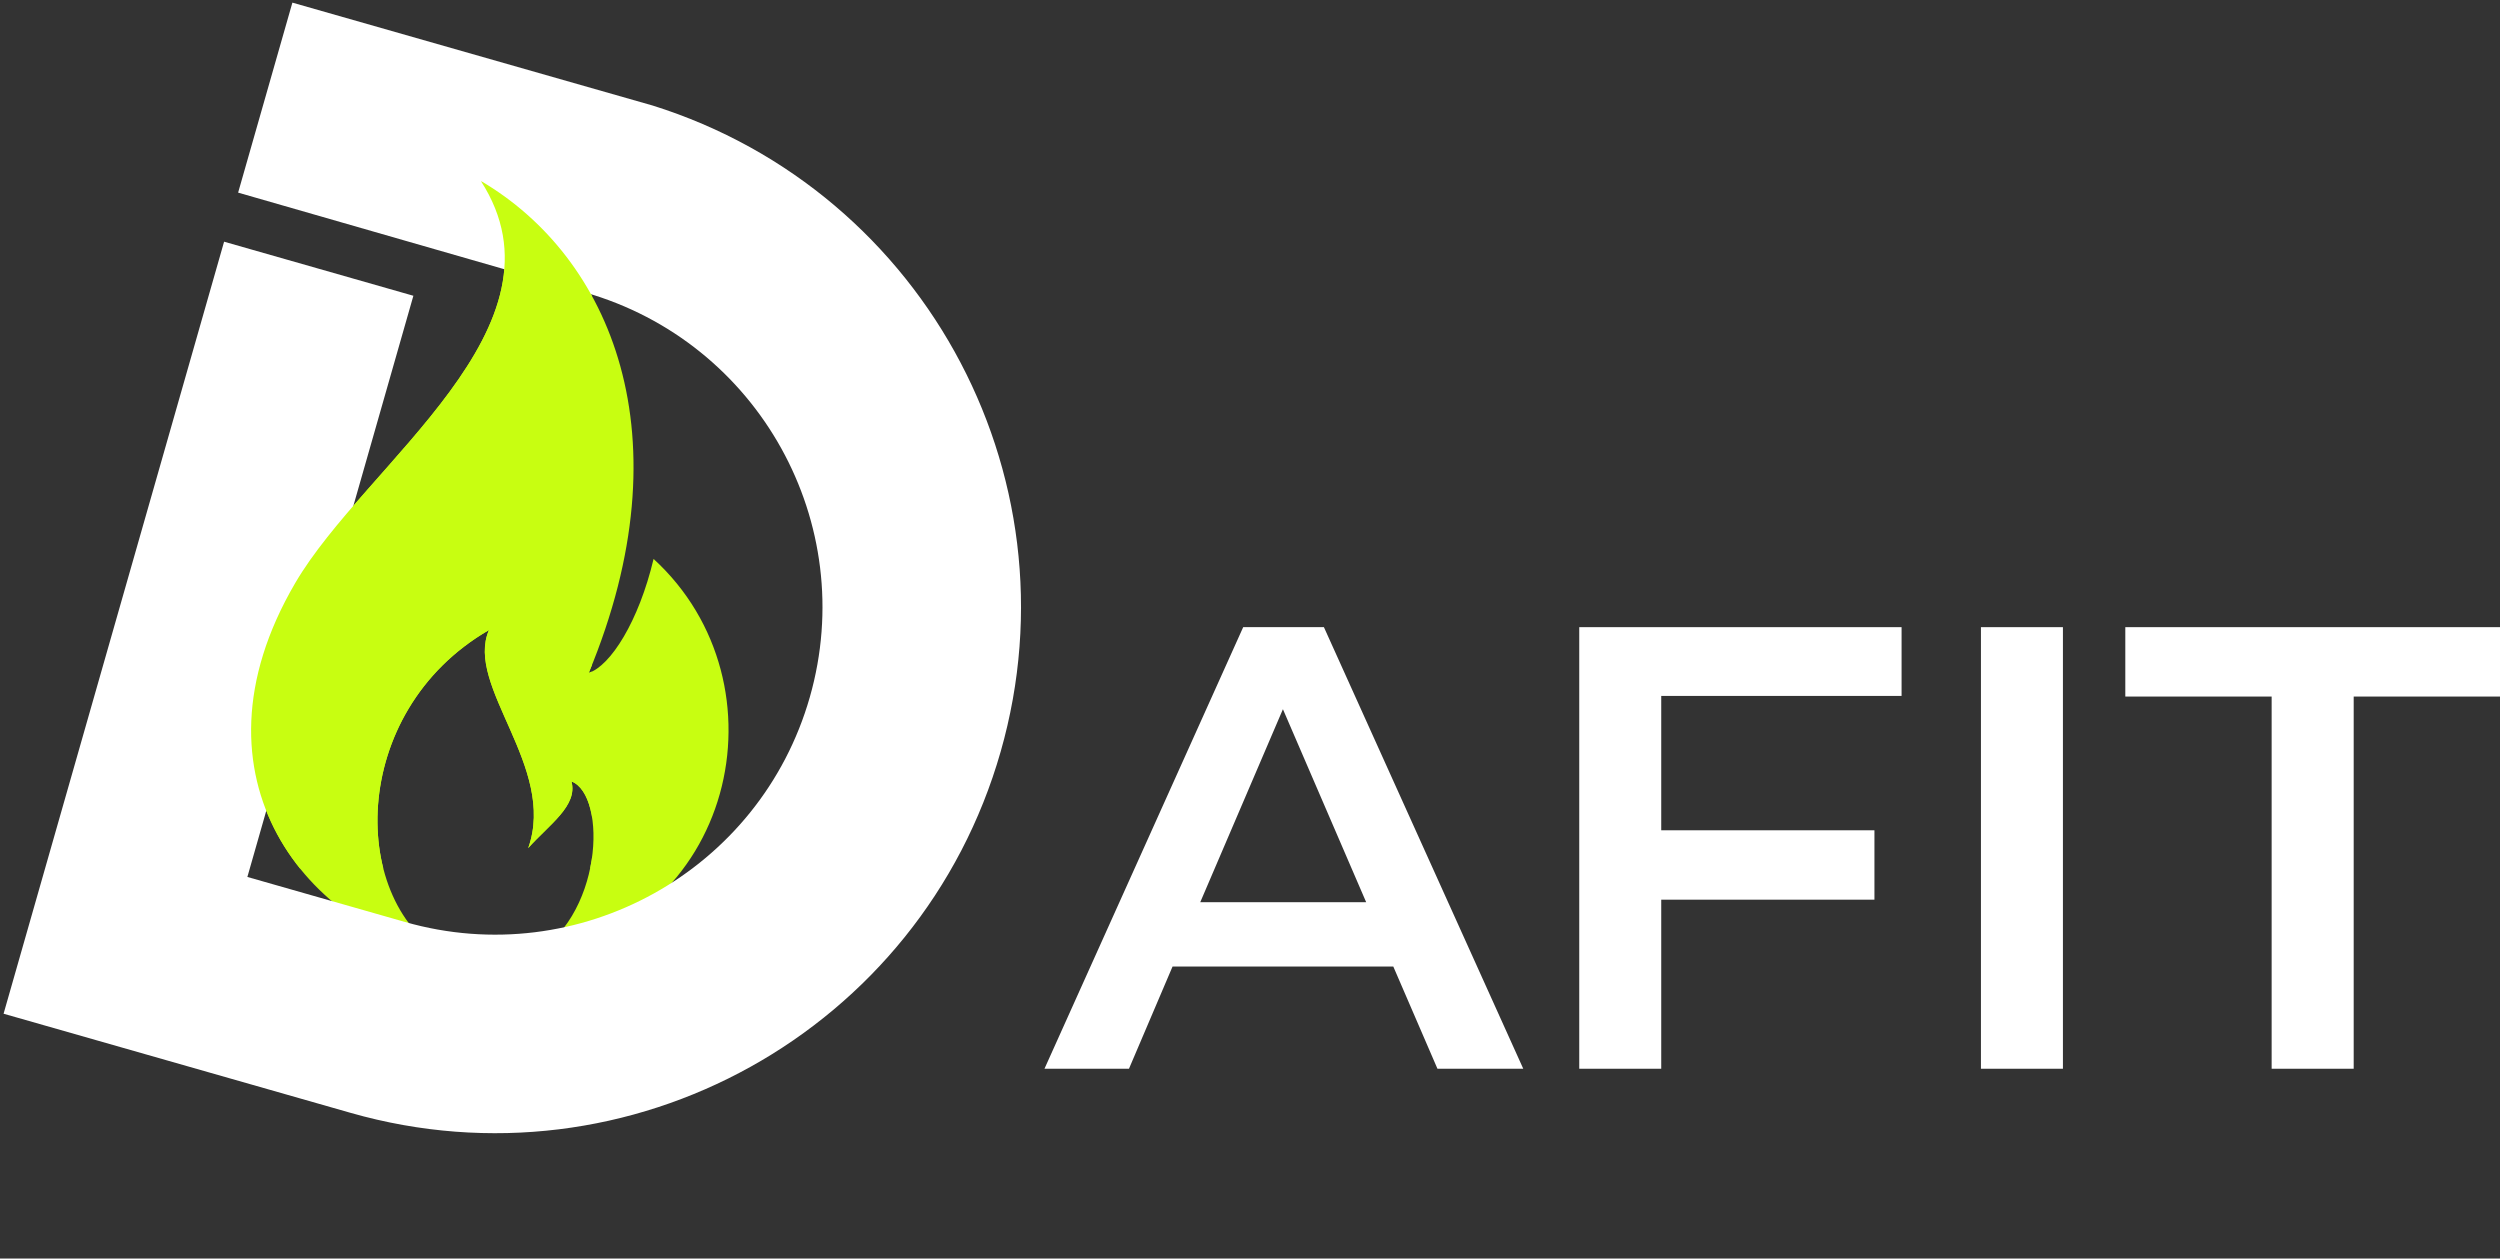 <svg xmlns="http://www.w3.org/2000/svg" xmlns:xlink="http://www.w3.org/1999/xlink" zoomAndPan="magnify" preserveAspectRatio="xMidYMid meet" version="1.0" viewBox="61 233 682.3 343.48"><rect x="61" y="233" width="682.3" height="343.48" fill="#333333" stroke="none"/><defs><g/><clipPath id="16531f1f18"><path d="M 129 282.488 L 260 282.488 L 260 494.738 L 129 494.738 Z M 129 282.488 " clip-rule="nonzero"/></clipPath><clipPath id="d4628c6103"><path d="M 61 233 L 340 233 L 340 543 L 61 543 Z M 61 233 " clip-rule="nonzero"/></clipPath><clipPath id="40ac5ce526"><path d="M 140.16 233.535 L 373.816 300.277 L 294.922 576.48 L 61.266 509.738 Z M 140.16 233.535 " clip-rule="nonzero"/></clipPath><clipPath id="6a55888ff0"><path d="M 140.16 233.535 L 373.816 300.277 L 294.922 576.48 L 61.266 509.738 Z M 140.16 233.535 " clip-rule="nonzero"/></clipPath><clipPath id="2e5a2011ee"><path d="M 129 282.488 L 222.547 282.488 L 222.547 469.988 L 129 469.988 Z M 129 282.488 " clip-rule="nonzero"/></clipPath></defs><g clip-path="url(#16531f1f18)"><path fill="#c8fe11" d="M 205.16 494.52 C 225.805 483.809 226.727 449.98 216.969 446.273 C 218.719 452.906 210.984 457.957 205.16 464.453 C 213.031 442.363 187.773 420.273 194.449 404.953 C 155.77 427.336 156.094 479.898 183.414 494.32 C 145.949 487.16 110.176 445.863 141.551 392.156 C 160.715 359.336 217.965 322.195 192.227 282.383 C 227.605 303.133 248.598 351.883 221.684 416.645 C 227.605 414.719 235.32 402.625 239.375 385.543 C 276.578 419.602 261.801 486.094 205.16 494.52 " fill-opacity="1" fill-rule="nonzero"/></g><g clip-path="url(#d4628c6103)"><g clip-path="url(#40ac5ce526)"><g clip-path="url(#6a55888ff0)"><path fill="#ffffff" d="M 128.512 472.336 L 171.562 484.633 C 219.008 498.184 268.461 470.703 282.016 423.262 C 295.566 375.816 268.086 326.359 220.645 312.809 L 125.988 285.57 L 140.812 233.672 L 235.52 260.723 C 311.73 282.492 355.871 361.926 334.102 438.137 C 312.332 514.348 232.895 558.488 156.684 536.719 L 61.977 509.664 L 122.16 298.961 L 173.82 313.719 L 128.512 472.336 " fill-opacity="1" fill-rule="nonzero"/></g></g></g><g clip-path="url(#2e5a2011ee)"><path fill="#c8fe11" d="M 205.16 494.52 C 225.805 483.809 226.727 449.98 216.969 446.273 C 218.719 452.906 210.984 457.957 205.16 464.453 C 213.031 442.363 187.773 420.273 194.449 404.953 C 155.77 427.336 156.094 479.898 183.414 494.32 C 145.949 487.16 110.176 445.863 141.551 392.156 C 160.715 359.336 217.965 322.195 192.227 282.383 C 227.605 303.133 248.598 351.883 221.684 416.645 C 227.605 414.719 235.32 402.625 239.375 385.543 C 276.578 419.602 261.801 486.094 205.16 494.52 " fill-opacity="1" fill-rule="nonzero"/></g><g fill="#ffffff" fill-opacity="1"><g transform="translate(346.917, 524.681)"><g><path d="M 94.344 -27.891 L 34.094 -27.891 L 22.203 0 L -0.859 0 L 53.375 -120.516 L 75.406 -120.516 L 129.812 0 L 106.391 0 Z M 86.938 -45.453 L 64.219 -98.125 L 41.656 -45.453 Z M 86.938 -45.453 "/></g></g></g><g fill="#ffffff" fill-opacity="1"><g transform="translate(475.822, 524.681)"><g><path d="M 38.562 -101.75 L 38.562 -65.078 L 96.75 -65.078 L 96.75 -46.141 L 38.562 -46.141 L 38.562 0 L 16.188 0 L 16.188 -120.516 L 104.156 -120.516 L 104.156 -101.75 Z M 38.562 -101.75 "/></g></g></g><g fill="#ffffff" fill-opacity="1"><g transform="translate(585.451, 524.681)"><g><path d="M 16.188 -120.516 L 38.562 -120.516 L 38.562 0 L 16.188 0 Z M 16.188 -120.516 "/></g></g></g><g fill="#ffffff" fill-opacity="1"><g transform="translate(640.352, 524.681)"><g><path d="M 40.625 -101.578 L 0.688 -101.578 L 0.688 -120.516 L 102.953 -120.516 L 102.953 -101.578 L 63.016 -101.578 L 63.016 0 L 40.625 0 Z M 40.625 -101.578 "/></g></g></g></svg>